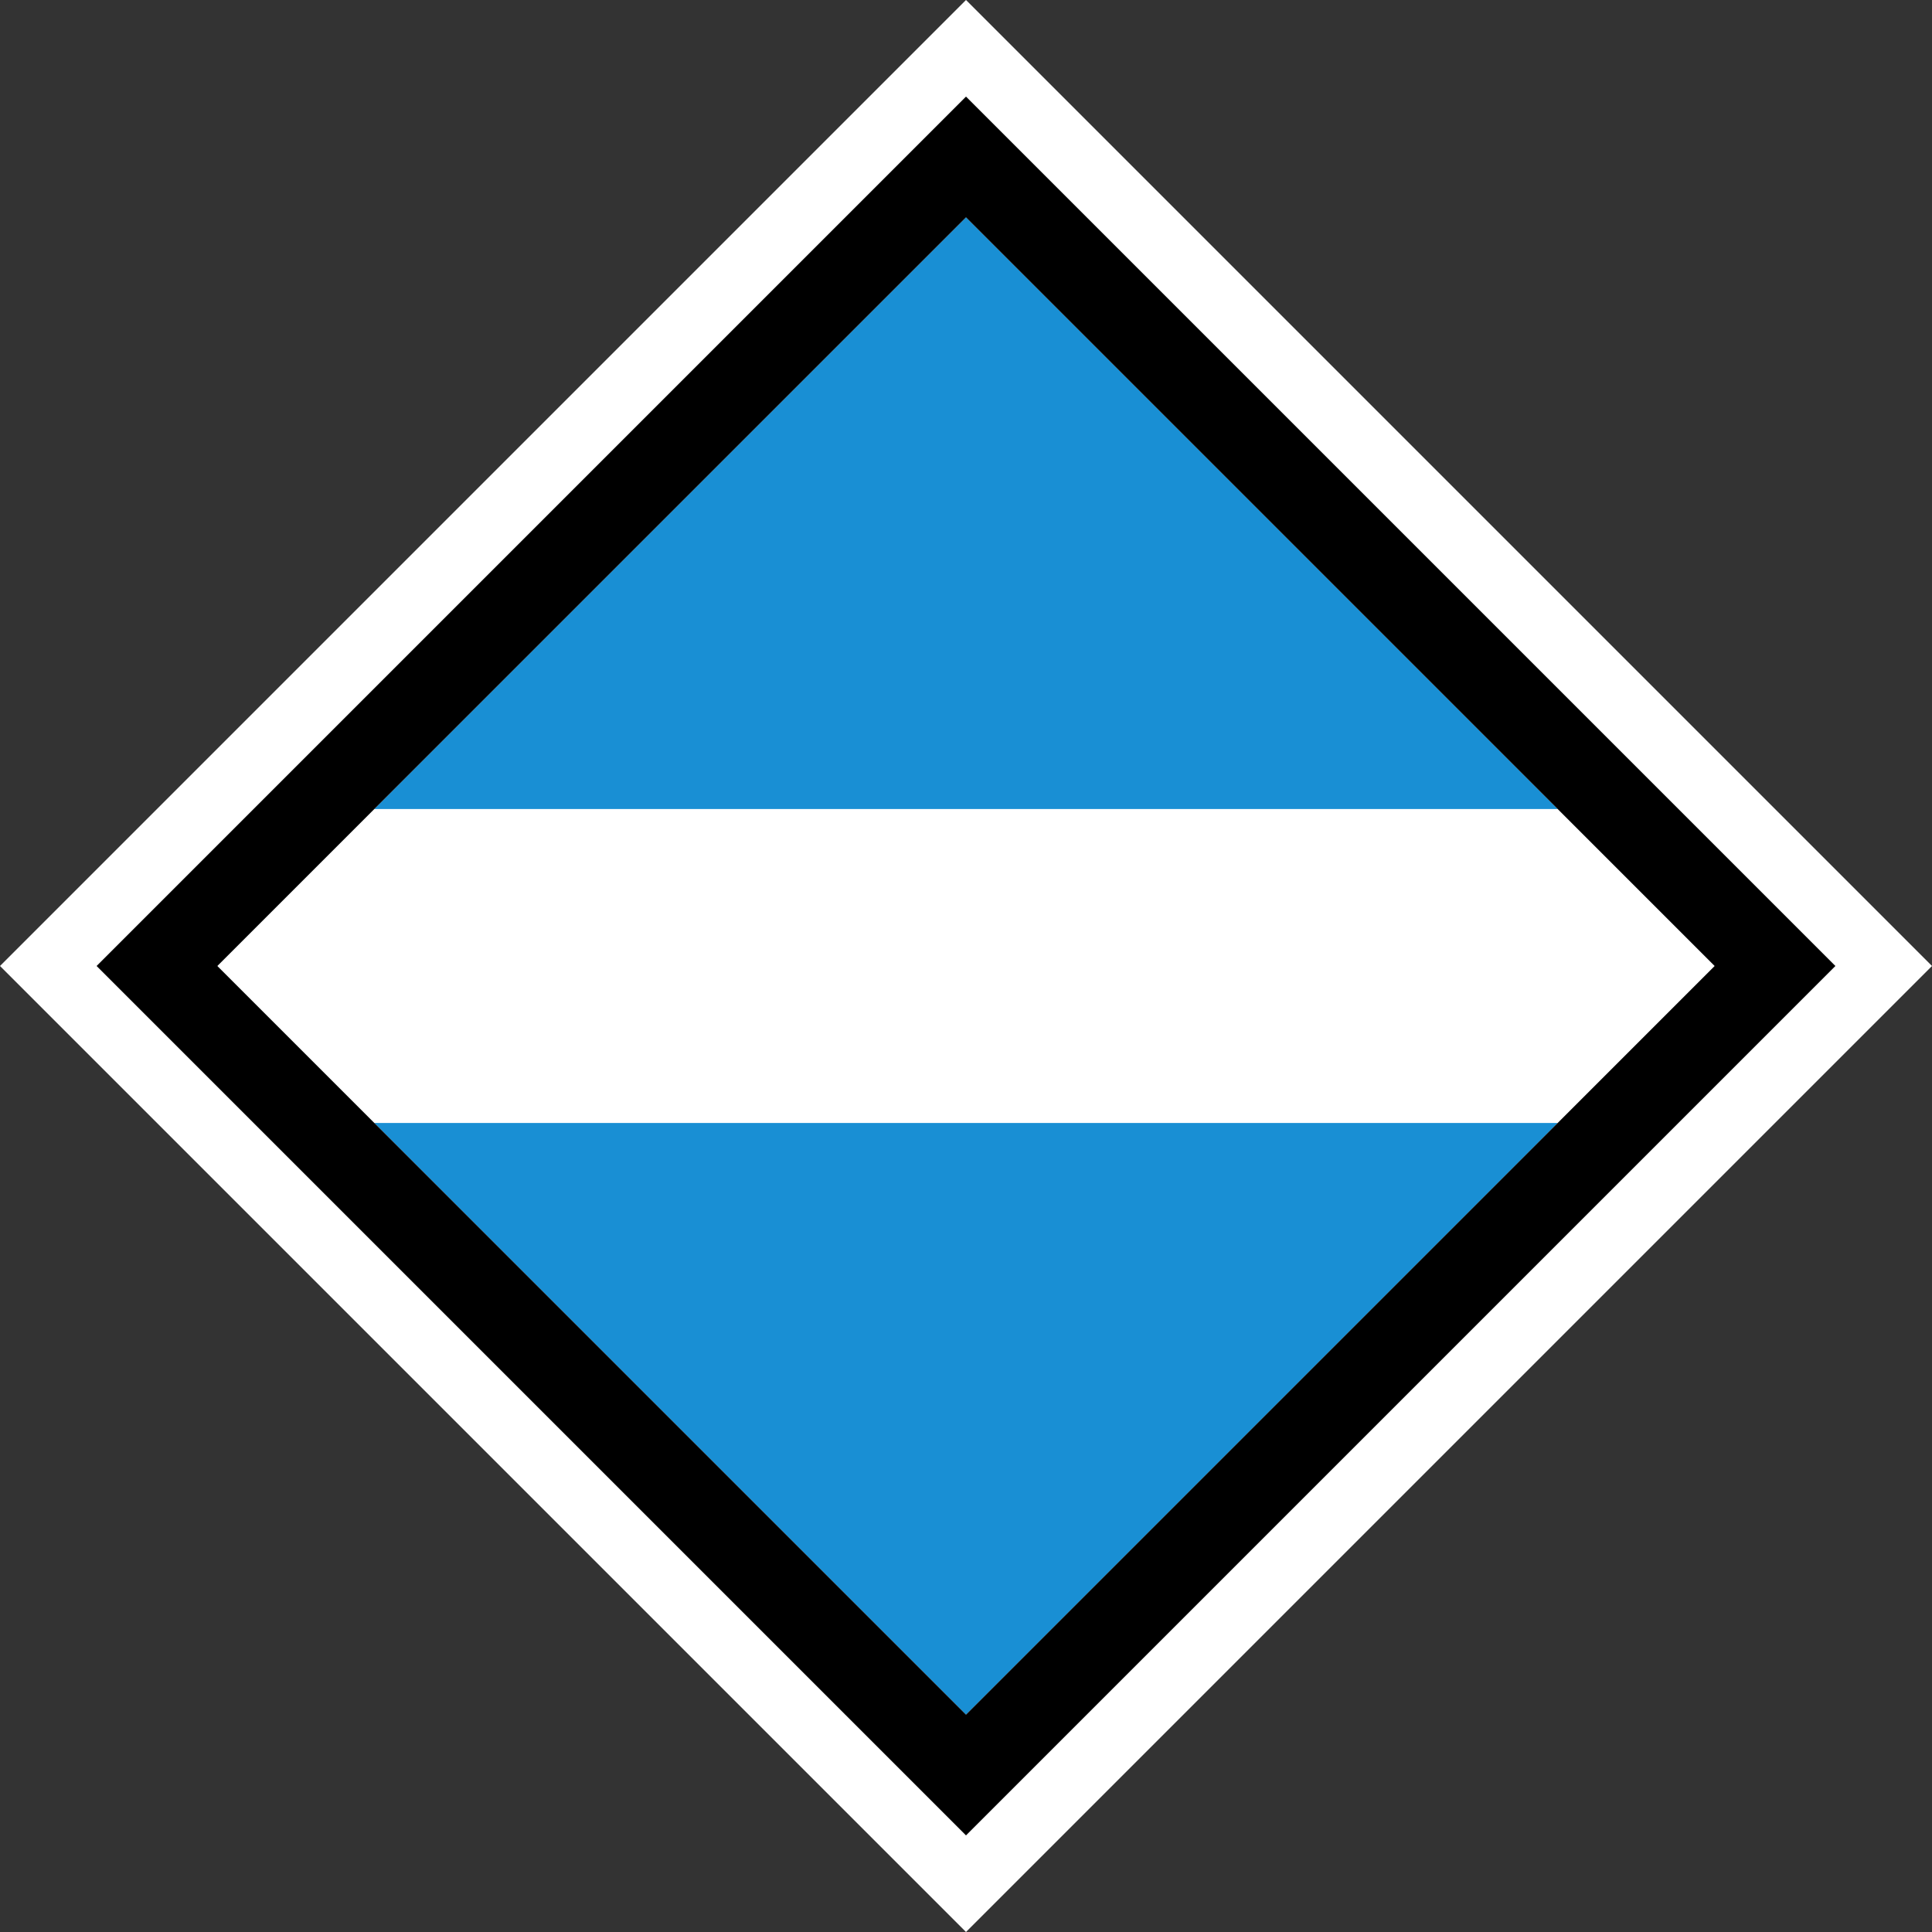 <?xml version="1.0" encoding="UTF-8" standalone="no"?>
<svg
   xmlns:dc="http://purl.org/dc/elements/1.1/"
   xmlns:cc="http://creativecommons.org/ns#"
   xmlns:rdf="http://www.w3.org/1999/02/22-rdf-syntax-ns#"
   xmlns:svg="http://www.w3.org/2000/svg"
   xmlns="http://www.w3.org/2000/svg"
   width="160"
   height="160"
   id="svg2"
   version="1.1">
  <rect width="100%" height="100%" fill="#333333" stroke="none"/>
  <defs
     id="defs3" />
  <g
     id="layer2"
     style="display:none"
     transform="translate(-1.25,-0.75)">
    <path
       id="aussenSchwarz"
       d="M 81.25,8.75 153.25,80.75 81.25,152.75 9.25,80.75 81.25,8.75 Z"
       style="display:inline;fill:#000000;fill-opacity:1;fill-rule:nonzero;stroke:none" />
  </g>
  <path
     style="fill:#ffffff;fill-opacity:1;stroke:none;stroke-width:0.5;stroke-linecap:butt;stroke-linejoin:miter;stroke-miterlimit:4;stroke-dasharray:none;stroke-dashoffset:0;stroke-opacity:1"
     d="M 80,0 160,80 80,160 0,80 80,0 Z"
     id="aussenWeiss" />
  <path
     style="fill:#198fd4;fill-opacity:1;fill-rule:nonzero;stroke:none"
     d="m 80,18 62,62 -62,62 -62,-62 62,-62 z"
     id="blauGross" />
  <path
     style="display:inline;fill:#ffffff;fill-opacity:1;fill-rule:nonzero;stroke:none"
     d="m 142,67 0,26 -124,0 0,-26 124,0 z"
     id="weissGross-4-3" />
  <path
     id="aussenSchwarz-3"
     d="m 80,8 -72,72 72,72 72,-72 -72,-72 z m 0,10 62,62 -62,62 -62,-62 62,-62 z"
     style="display:inline;fill:#000000;fill-opacity:1;fill-rule:nonzero;stroke:none" />
</svg>
